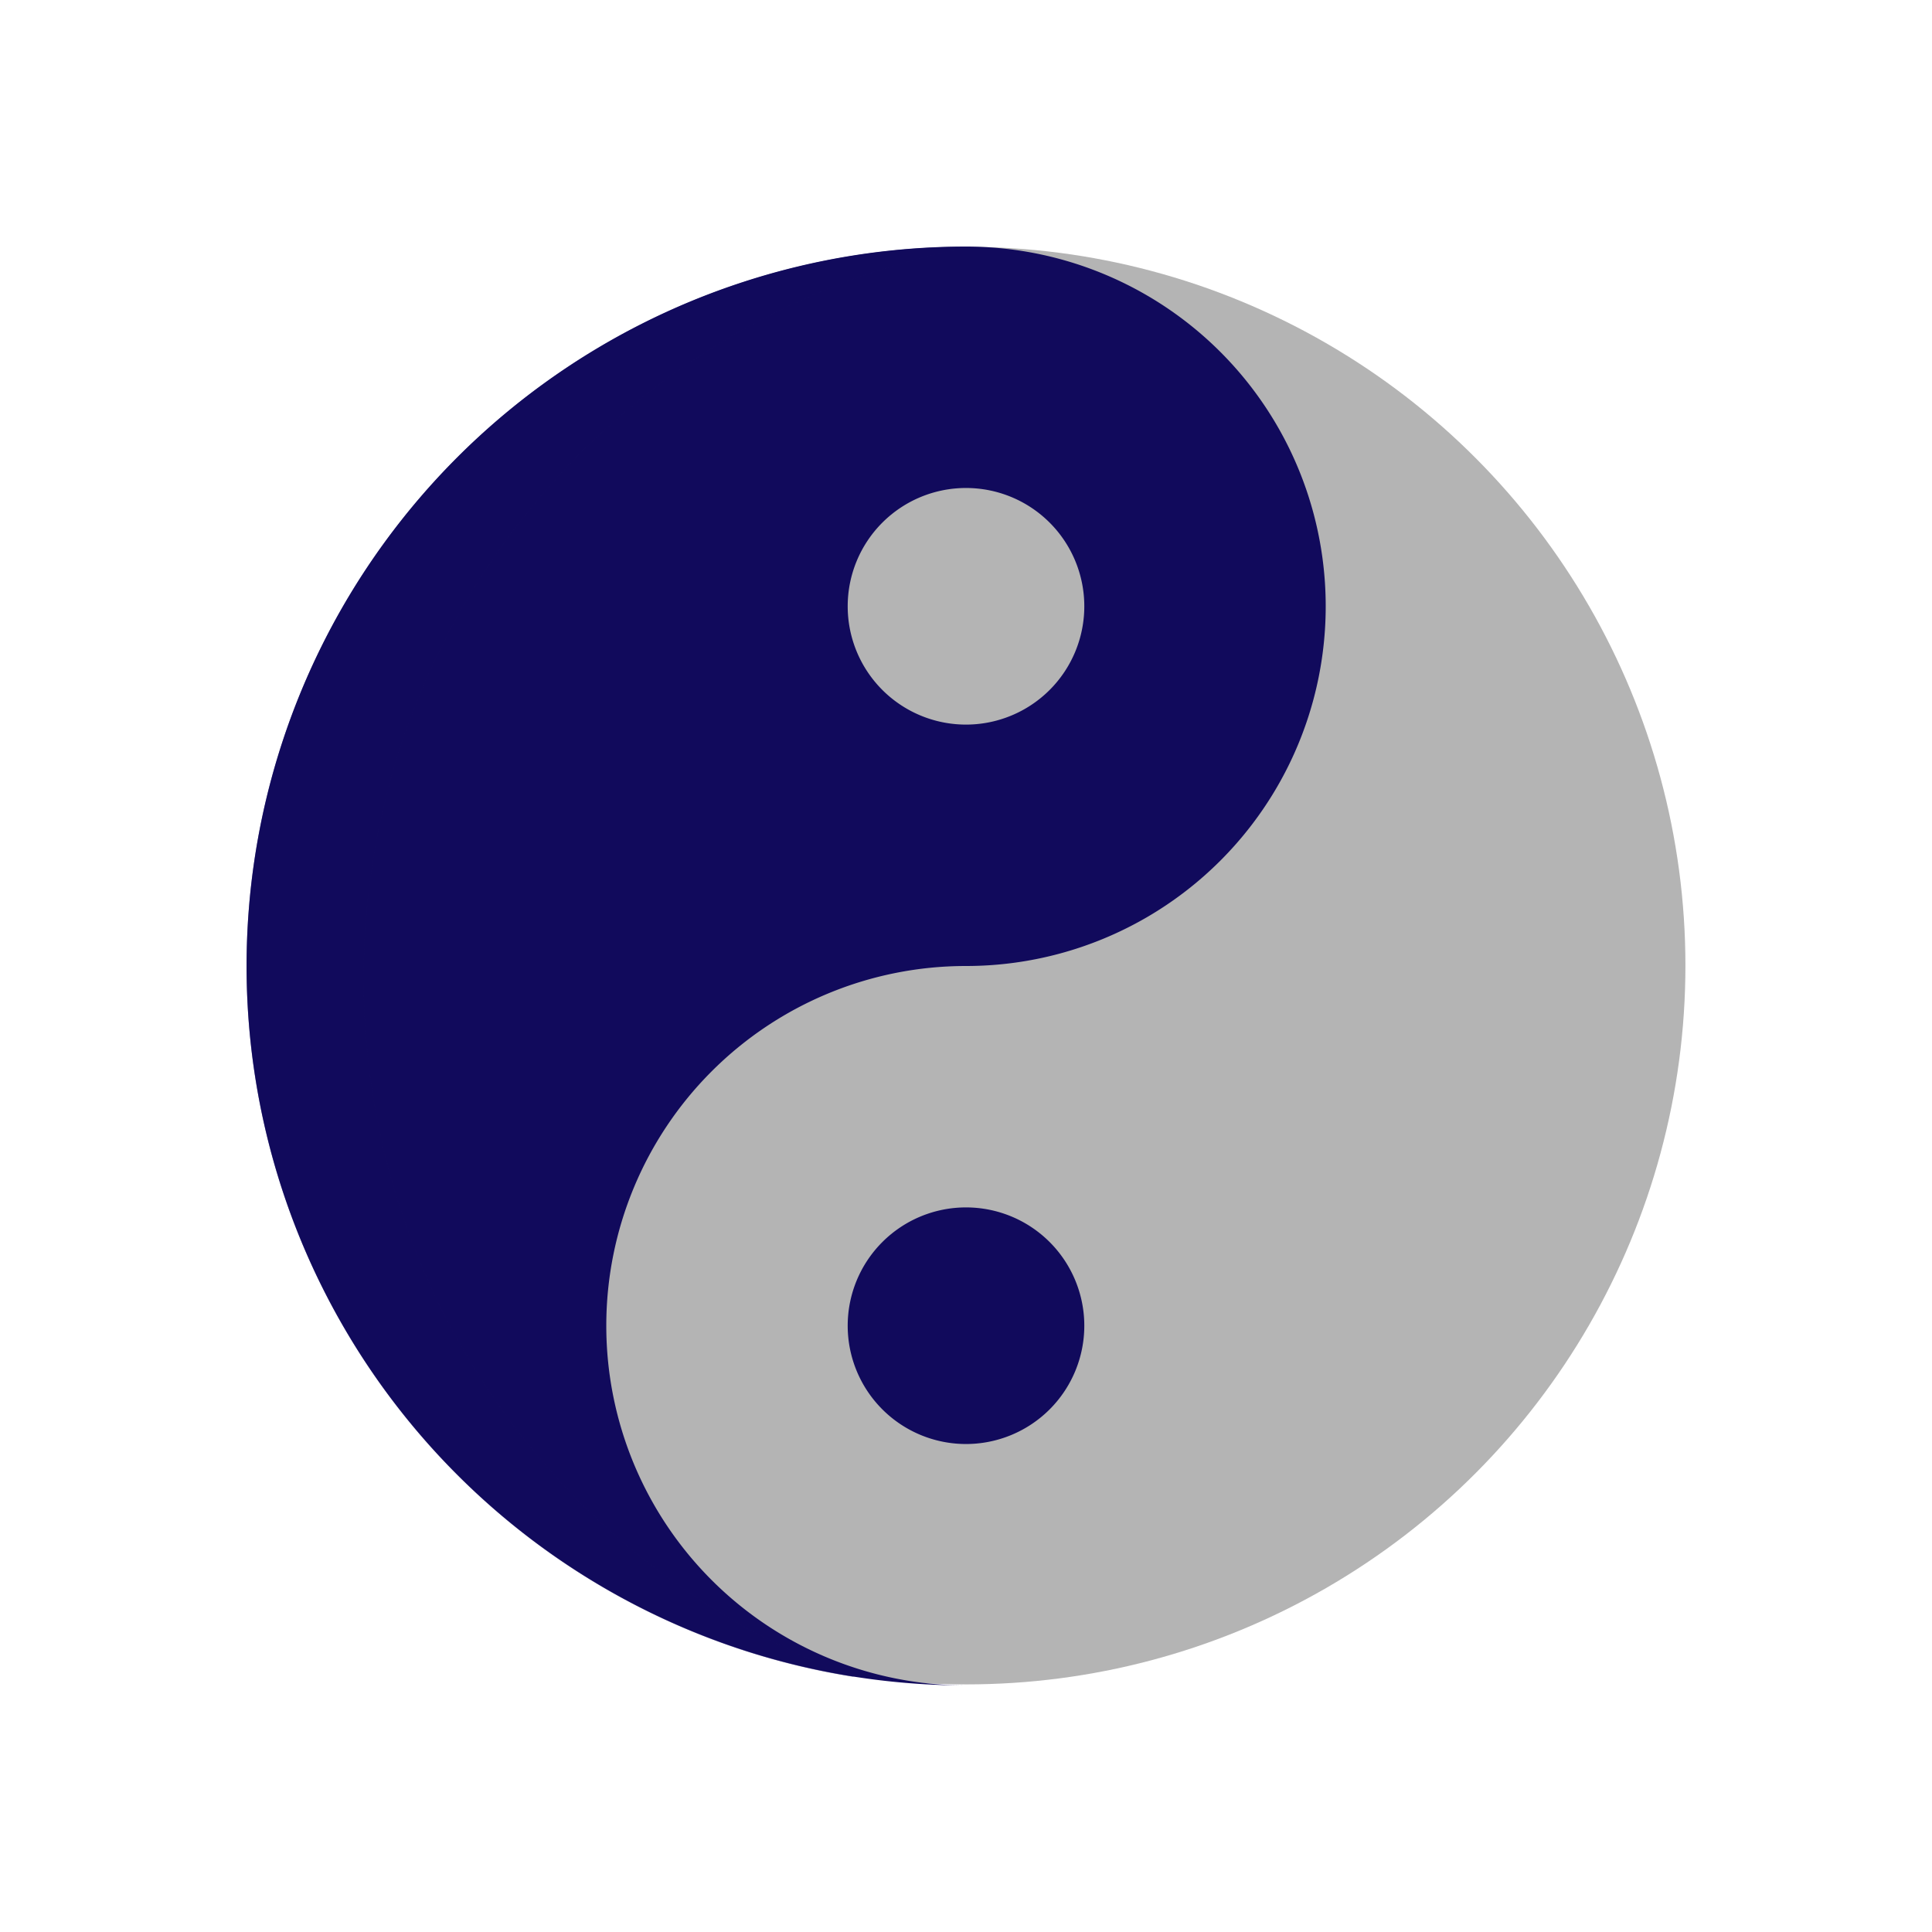 <svg xmlns="http://www.w3.org/2000/svg" viewBox="0 0 430 430">
  <defs>
    <style>
      .cls-1 {
        isolation: isolate;
      }

      .cls-2 {
        fill: #b4b4b4;
      }

      .cls-3 {
        fill: #110a5c;
      }

      .cls-4 {
        mix-blend-mode: multiply;
        opacity: 0.5;
      }
    </style>
  </defs>
  <g class="cls-1">
    <g id="Warstwa_1" data-name="Warstwa 1">
      <g>
        <circle class="cls-2" cx="215.14" cy="214.91" r="159.98"/>
        <path class="cls-3" d="M295.06,134.94A80.05,80.05,0,0,1,215,215a80.06,80.06,0,0,0,0,160.12,160.12,160.12,0,0,1,0-320.24A80.05,80.05,0,0,1,295.06,134.94Z"/>
        <g class="cls-4">
          <path class="cls-3" d="M80.94,217.6A165.42,165.42,0,0,1,216.51,54.92c-.5,0-1,0-1.51,0a160.13,160.13,0,0,0-24.78,318.33A165.43,165.43,0,0,1,80.94,217.6Z"/>
        </g>
        <path class="cls-3" d="M188.67,295.06A26.33,26.33,0,1,0,215,268.73,26.33,26.33,0,0,0,188.67,295.06Z"/>
        <path class="cls-2" d="M188.67,134.94A26.33,26.33,0,1,0,215,108.61,26.33,26.33,0,0,0,188.67,134.94Z"/>
      </g>
    </g>
  </g>
</svg>
